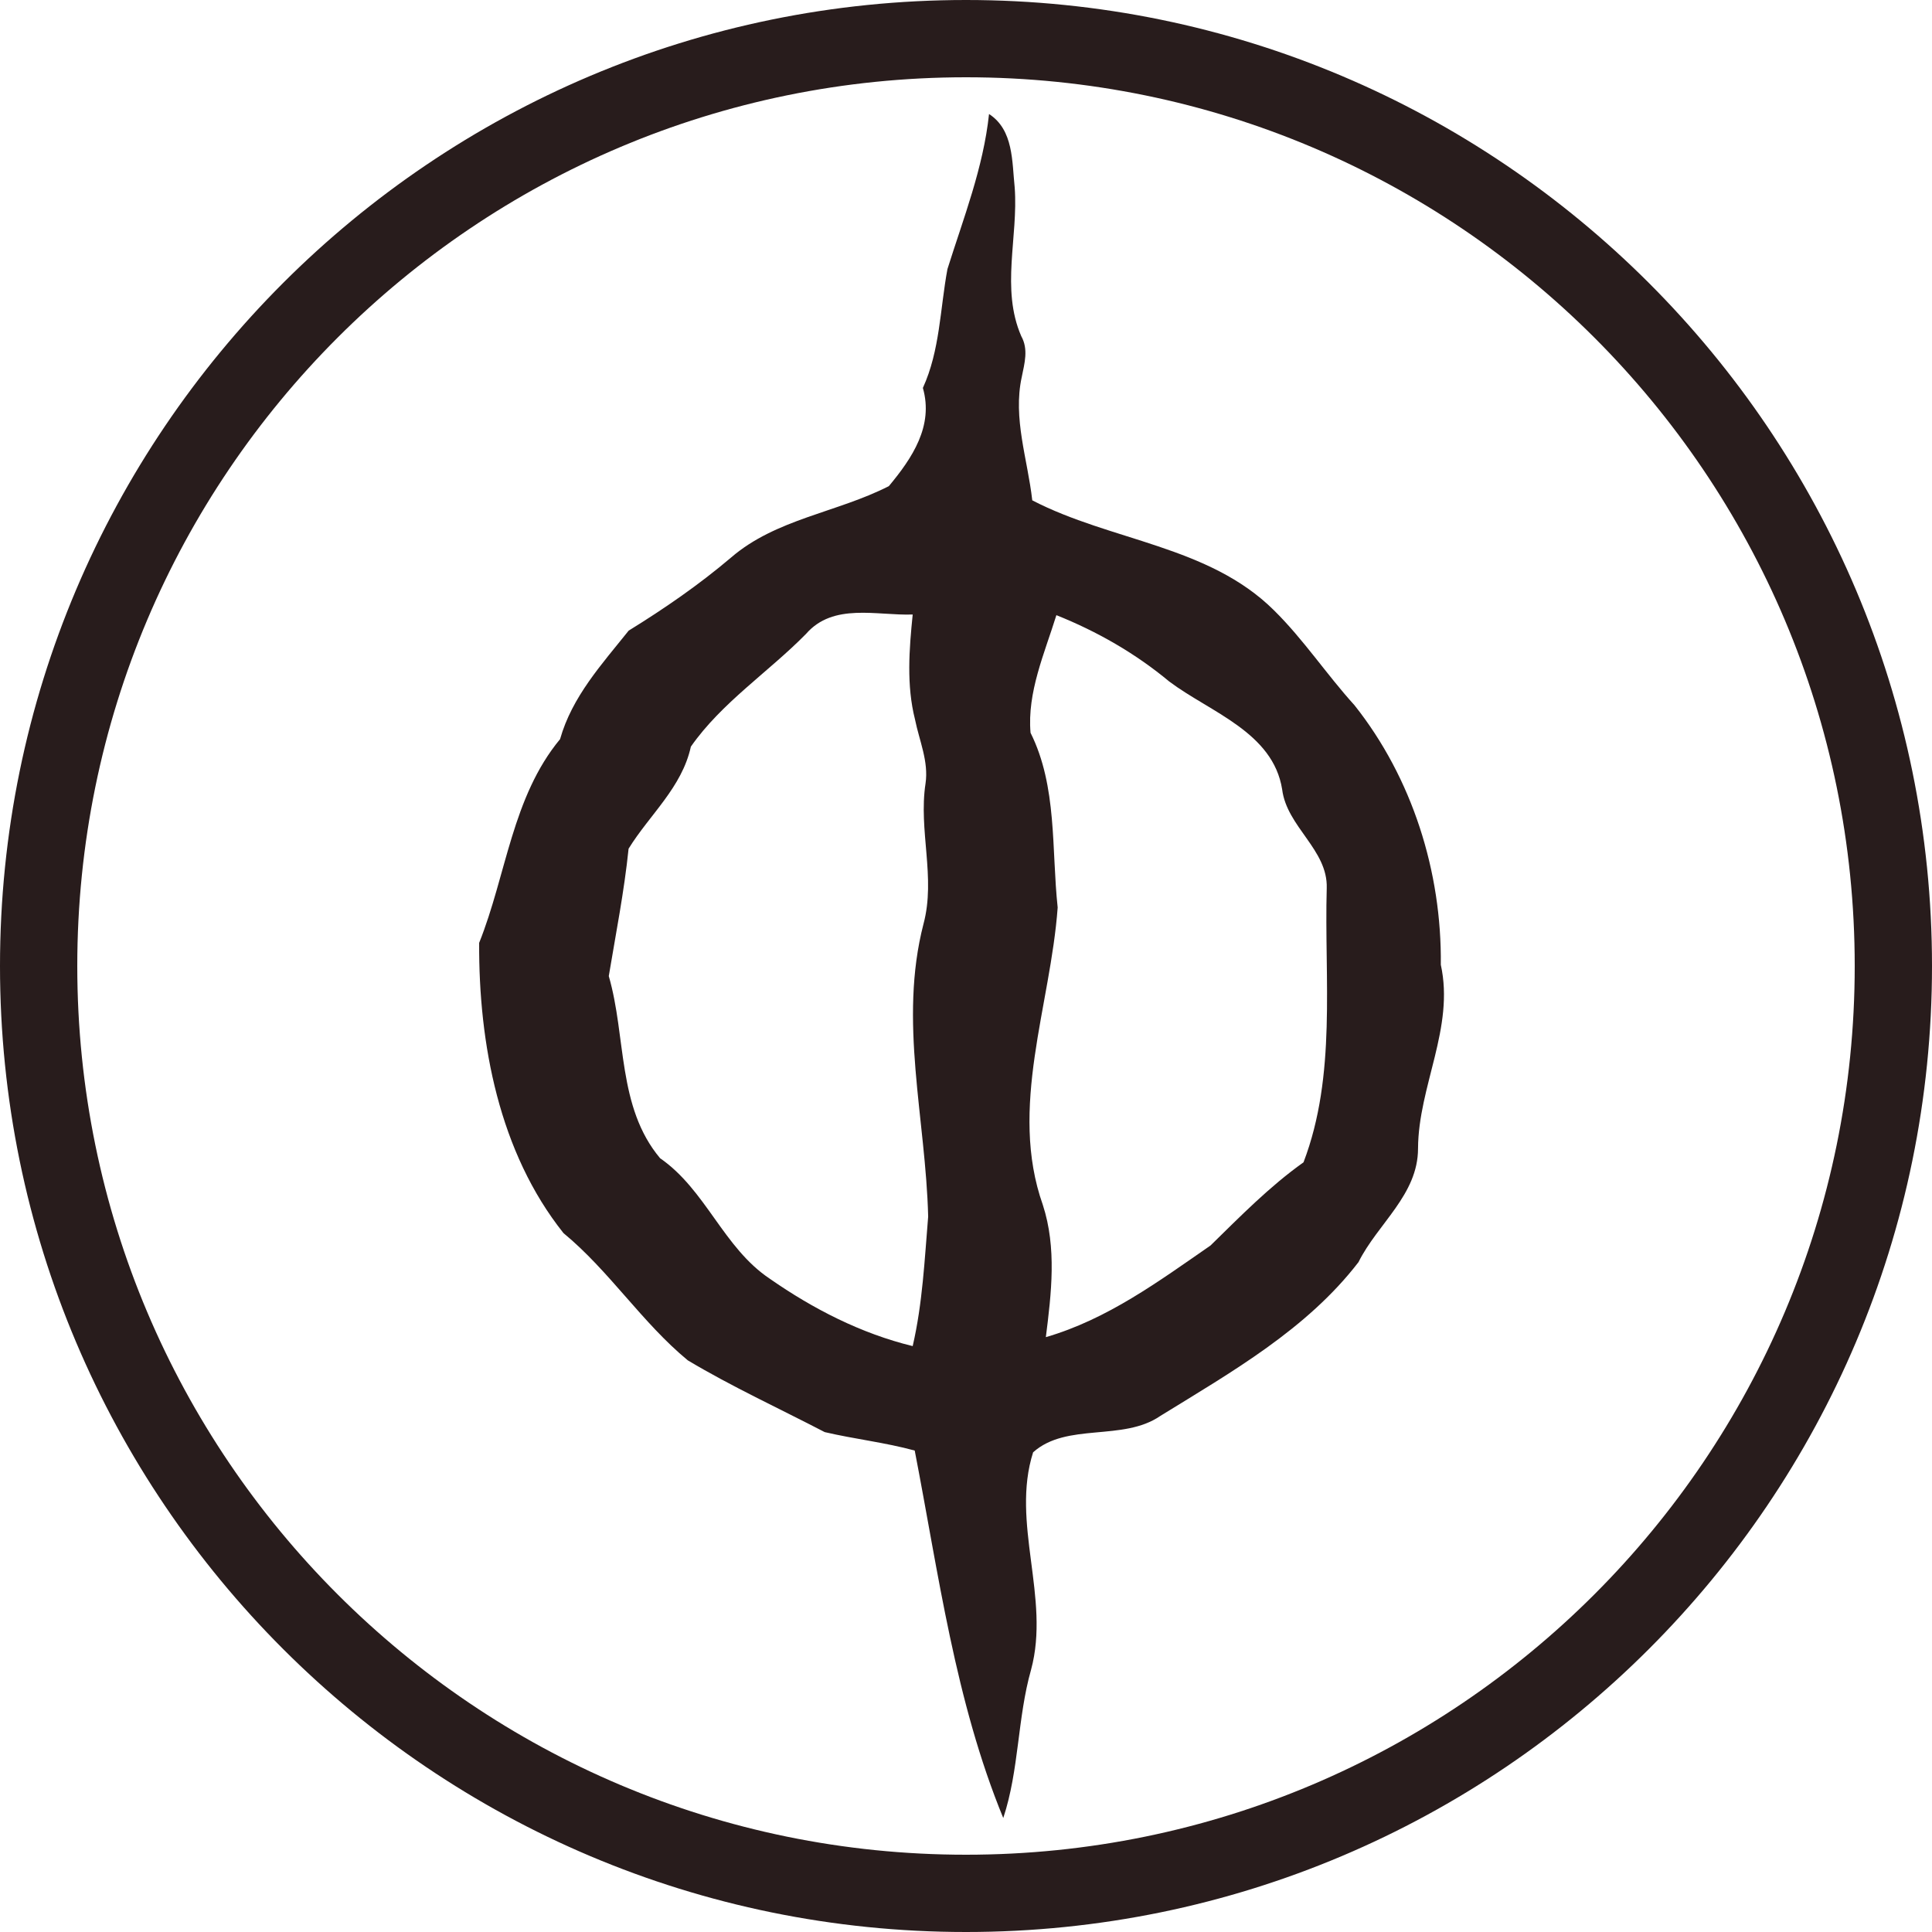 <?xml version='1.0' encoding='ASCII' standalone='yes'?>
<svg xmlns="http://www.w3.org/2000/svg" xmlns:xlink="http://www.w3.org/1999/xlink" version="1.1" viewBox="0 0 100 100">
  <g>
    <g>
      <path d="M50,100c27.6,0,50-22.4,50-50s-22.4-50-50-50s-50,22.4-50,50s22.4,50,50,50ZM50,96c-25.4,0-46-20.6-46-46s20.6-46,46-46s46,20.6,46,46s-20.6,46-46,46Z" fill="#281C1C"/>
    </g>
    <g>
      <g><path d="M77.307 49.928c.059-5.344-1.639-10.738-4.967-14.928-1.607-1.77-2.931-3.787-4.633-5.461-3.755-3.725-9.375-3.973-13.896-6.32-.264-2.357-1.125-4.715-.604-7.094.159-.791.393-1.592-.029-2.348-1.187-2.732-.166-5.699-.377-8.547-.158-1.488-.058-3.309-1.476-4.229-.33 3.098-1.469 5.98-2.392 8.918-.426 2.291-.426 4.676-1.413 6.836.627 2.189-.613 4.031-1.955 5.646-2.968 1.52-6.496 1.881-9.078 4.109-1.84 1.563-3.828 2.932-5.887 4.203-1.545 1.934-3.256 3.797-3.945 6.24-2.762 3.334-3.088 7.811-4.654 11.717-.029 5.799 1.146 12.043 4.85 16.691 2.65 2.188 4.502 5.131 7.149 7.318 2.541 1.518 5.252 2.764 7.875 4.127 1.709.4 3.475.596 5.176 1.061 1.379 7.109 2.322 14.389 5.092 21.133.918-2.768.807-5.736 1.6-8.533 1.119-4.135-1.176-8.439.117-12.5 1.938-1.732 5.17-.607 7.32-2.094 4.092-2.523 8.422-4.98 11.391-8.84 1.105-2.219 3.426-3.877 3.426-6.539.019-3.583 2.109-6.941 1.31-10.566zm-30.373 21.932c-2.965-.721-5.727-2.139-8.213-3.871-2.676-1.783-3.674-5.109-6.314-6.934-2.473-2.949-1.938-6.98-2.951-10.475.406-2.439.885-4.857 1.139-7.326 1.205-1.955 3.066-3.514 3.582-5.869 1.769-2.533 4.459-4.285 6.619-6.48 1.572-1.813 4.074-1.047 6.139-1.119-.204 2-.366 4.07.134 6.041.244 1.213.791 2.408.604 3.676-.414 2.699.598 5.408-.117 8.076-1.443 5.576.131 11.209.268 16.832-.206 2.488-.323 4.998-.89 7.449zm22.477-10.57c-1.963 1.398-3.637 3.111-5.35 4.785-2.979 2.061-5.924 4.24-9.469 5.27.319-2.529.631-5.131-.174-7.607-1.979-5.594.444-11.445.854-17.102-.361-3.363-.017-6.951-1.56-10.049-.201-2.326.806-4.574 1.486-6.764 2.342.936 4.547 2.197 6.496 3.82 2.354 1.766 5.961 2.908 6.488 6.199.268 2.16 2.633 3.467 2.564 5.678-.146 5.256.579 10.752-1.335 15.77z" fill="#281C1C" transform="translate(50, 50) scale(0.9) translate(-50, -50)"/>
    </g>
    </g>
  </g>
</svg>
